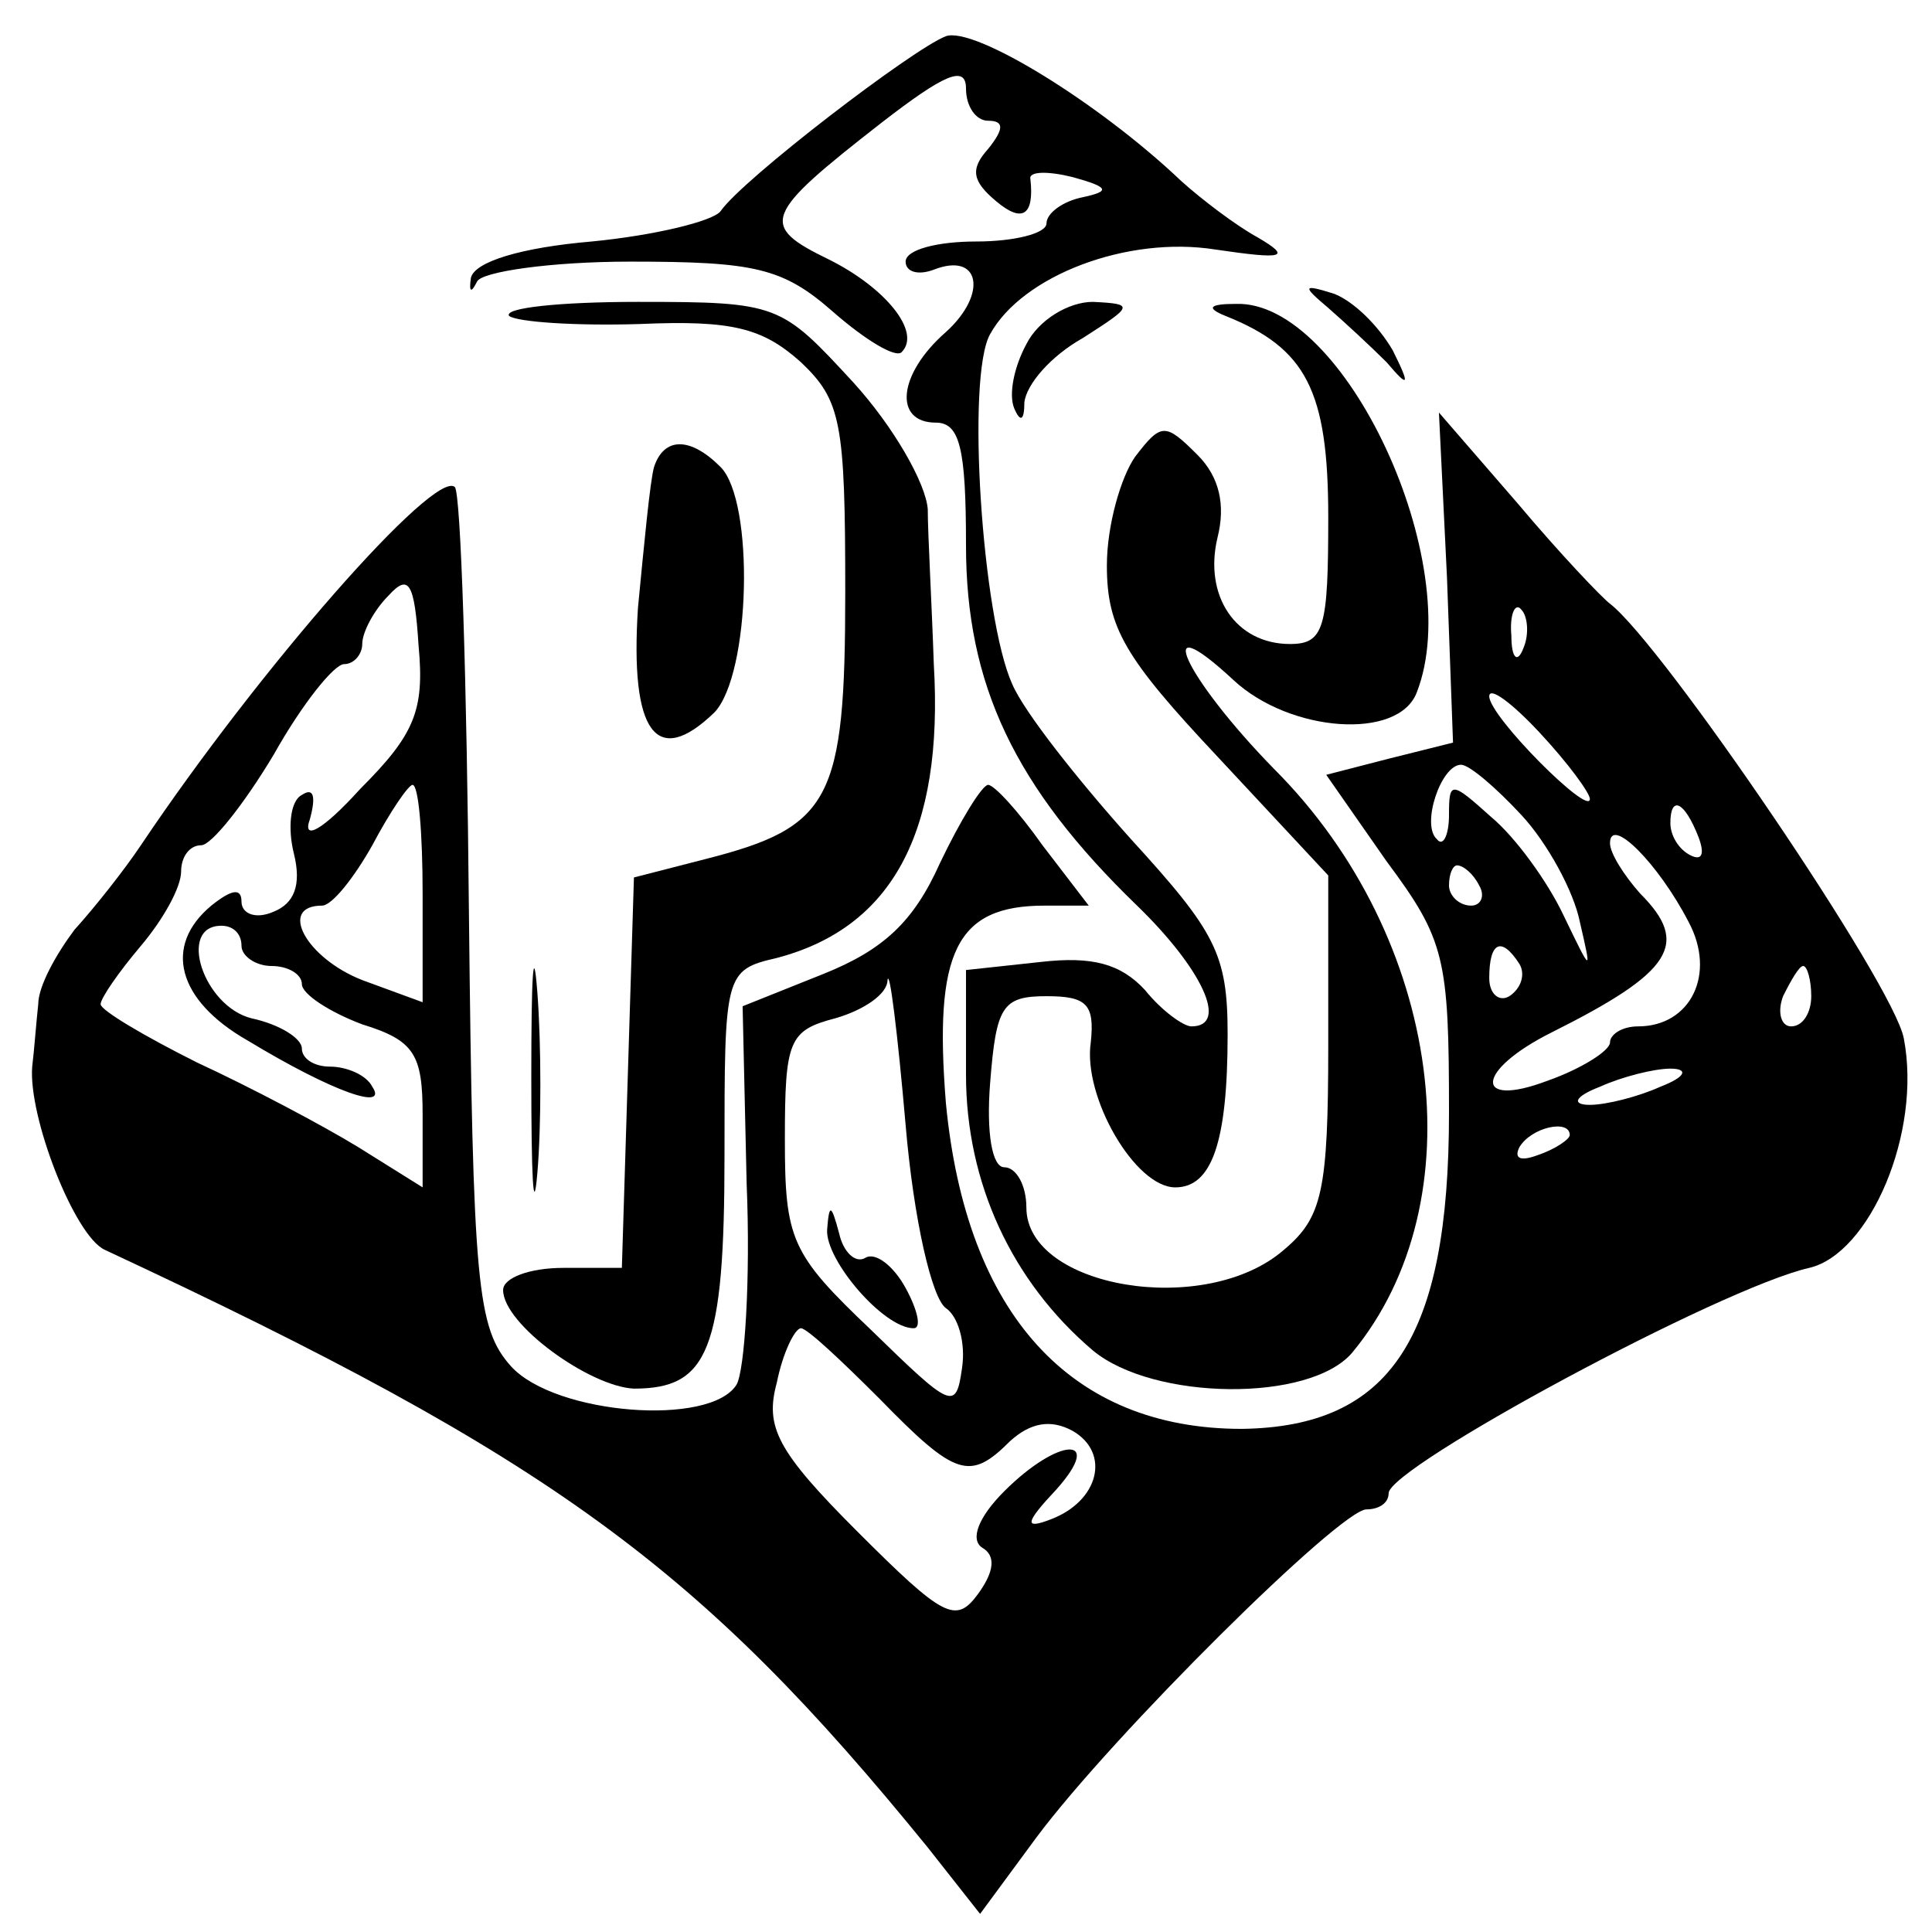 <svg version="1" xmlns="http://www.w3.org/2000/svg" width="128" height="128" viewBox="0 0 96 96"><path d="M47 1.8c-1.6.6-10.1 7.1-11.2 8.7-.4.5-3.3 1.2-6.4 1.5-3.5.3-5.8 1-6 1.8-.1.7 0 .8.3.2.2-.5 3.7-1 7.6-1 6.2 0 7.6.3 10.1 2.5 1.6 1.4 3.1 2.3 3.4 2 1-1-.8-3.2-3.6-4.6-3.5-1.7-3.3-2.2 2.6-6.8C46.9 3.7 48 3.2 48 4.4c0 .9.5 1.6 1.1 1.6.8 0 .8.4 0 1.4-.9 1-.8 1.6.4 2.6 1.3 1.1 1.9.7 1.7-1.1-.1-.4.9-.4 2.1-.1 1.8.5 1.9.7.5 1-1 .2-1.8.8-1.8 1.3s-1.6.9-3.5.9-3.5.4-3.5 1c0 .5.6.7 1.4.4 2.3-.9 2.7 1.2.6 3.1-2.4 2.1-2.6 4.5-.5 4.5 1.2 0 1.5 1.3 1.5 6.1 0 6.9 2.4 12 8.5 17.9 3.2 3.1 4.6 6 2.7 6-.4 0-1.5-.8-2.3-1.8-1.2-1.3-2.6-1.7-5.2-1.4l-3.7.4v5.2c0 5.4 2.3 10.3 6.3 13.7 3 2.5 10.8 2.6 12.9.1 6.2-7.5 4.5-20.6-3.9-29-4.4-4.5-6.2-8.3-2-4.4 2.8 2.6 8.2 3 9.1.6 2.5-6.4-3.6-19.5-9-19.3-1.3 0-1.5.2-.5.6 4 1.6 5.1 3.7 5.1 10 0 5.5-.2 6.3-1.9 6.3-2.7 0-4.3-2.4-3.6-5.3.4-1.6.1-3-1-4.1-1.6-1.6-1.8-1.6-3.1.1-.7 1-1.4 3.4-1.4 5.4 0 3.1.9 4.6 5.5 9.5l5.5 5.9v8.4c0 7.3-.3 8.6-2.2 10.2C59.9 65.5 51 64 51 60c0-1.1-.5-2-1.1-2-.6 0-.9-1.7-.7-4.2.3-3.8.6-4.3 2.8-4.3 2 0 2.4.4 2.2 2.3-.4 2.7 2.2 7.2 4.2 7.2 1.8 0 2.6-2.2 2.6-7.6 0-4-.6-5.1-4.8-9.7-2.6-2.9-5.3-6.3-5.9-7.7-1.5-3.3-2.3-15.3-1.1-17.4 1.6-2.9 6.8-4.9 11.2-4.2 3.4.5 3.8.4 2.1-.6-1.1-.6-2.8-1.9-3.8-2.8C54.6 5.1 48.4 1.3 47 1.8z"/><path d="M66 15.3c.8.7 2.1 1.9 2.9 2.7 1.1 1.3 1.2 1.2.3-.6-.7-1.2-1.9-2.4-2.9-2.8-1.6-.5-1.6-.4-.3.7zM25.3 15.7c.4.3 3.3.5 6.5.4 4.6-.2 6.1.2 8 1.9 2 1.9 2.2 3 2.2 11.4 0 10.4-.7 11.7-7 13.3l-3.5.9-.3 9.7-.3 9.7H28c-1.7 0-3 .5-3 1.1 0 1.7 4.3 4.8 6.5 4.9 3.7 0 4.5-1.9 4.5-11.6 0-9 0-9.2 2.6-9.8 5.7-1.5 8.3-6.2 7.8-14.6-.1-3-.3-6.5-.3-7.7-.1-1.3-1.7-4.1-3.7-6.3-3.6-3.9-3.7-4-10.7-4-3.9 0-6.7.3-6.4.7zM51 17.1c-.6 1.1-.9 2.5-.6 3.2.3.7.5.6.5-.3.1-.9 1.3-2.3 2.9-3.2 2.5-1.6 2.6-1.7.5-1.8-1.2 0-2.7.9-3.3 2.1z"/><path d="M71.9 28.7l.3 8.2-3.2.8-3.1.8 3 4.3c2.9 3.9 3.1 4.8 3.1 12.5 0 11.2-2.9 15.6-10.3 15.7C53.2 71 48 65.3 47 54.8c-.6-7.5.5-9.8 4.9-9.8h2.2l-2.3-3c-1.2-1.7-2.4-3-2.7-3-.3 0-1.4 1.8-2.4 3.9-1.3 2.9-2.8 4.3-5.8 5.5l-4 1.6.2 8.8c.2 4.8-.1 9.3-.5 10-1.3 2.1-9 1.5-11.2-.9-1.7-1.9-1.9-4-2.1-22.6-.1-11.3-.4-20.8-.7-21.1-1-.9-9.7 9-15.6 17.8-.8 1.2-2.3 3.1-3.3 4.2-.9 1.2-1.8 2.8-1.8 3.7-.1.9-.2 2.3-.3 3.1-.2 2.5 2.1 8.4 3.6 9.1 22.3 10.4 29.6 15.8 40.9 29.7l2.6 3.3 2.8-3.8C55.3 86.2 66.6 75 67.9 75c.6 0 1.1-.3 1.1-.8C69 72.9 85.5 64 89.9 63c3-.7 5.6-6.7 4.7-11.4C94.1 48.9 82.6 32 80 30c-.4-.3-2.5-2.5-4.6-5l-3.9-4.5.4 8.2zm-54 10.5c-1.9 2.1-2.9 2.6-2.5 1.5.3-1.1.2-1.6-.4-1.2-.6.3-.7 1.7-.4 2.9.4 1.6 0 2.5-1 2.9-.9.4-1.6.1-1.6-.5 0-.7-.5-.6-1.5.2-2.4 2-1.7 4.7 1.8 6.7 4.3 2.6 7 3.5 6.2 2.3-.3-.6-1.3-1-2.1-1s-1.4-.4-1.4-.9-1.1-1.2-2.5-1.5C10.1 50 8.8 46 11 46c.6 0 1 .4 1 1 0 .5.7 1 1.5 1s1.5.4 1.5.9 1.4 1.4 3 2c2.6.8 3 1.5 3 4.5V59l-3.2-2c-1.8-1.1-5.4-3-8-4.2C7.2 51.5 5 50.2 5 49.9c0-.3.9-1.6 2-2.9 1.1-1.3 2-2.9 2-3.7 0-.7.4-1.3 1-1.3.5 0 2.1-2 3.6-4.5 1.4-2.5 3-4.5 3.5-4.5s.9-.5.9-1c0-.6.6-1.7 1.3-2.4 1-1.1 1.3-.7 1.5 2.5.3 3.2-.2 4.4-2.9 7.1zm57.8-7c-.3.8-.6.5-.6-.6-.1-1.1.2-1.7.5-1.3.3.3.4 1.2.1 1.9zm3.3 7.5c0 .9-5-4.1-5-5.1 0-.5 1.1.3 2.5 1.8s2.5 3 2.5 3.3zm-3.4.8c1.3 1.4 2.6 3.8 2.9 5.3.6 2.6.6 2.6-.8-.3-.8-1.7-2.4-3.9-3.6-4.9-2-1.8-2.1-1.8-2.1-.1 0 1-.3 1.6-.6 1.2-.8-.7.2-3.7 1.2-3.7.4 0 1.7 1.1 3 2.5zM21 44.4v5.4l-3-1.1c-2.8-1.1-4.2-3.7-2-3.7.5 0 1.6-1.4 2.5-3 .9-1.7 1.8-3 2-3 .3 0 .5 2.4.5 5.4zm63.4-2.8c.3.8.2 1.2-.4.9-.6-.3-1-1-1-1.6 0-1.4.7-1.1 1.4.7zm-.5 4.2c1.4 2.6.1 5.2-2.5 5.2-.8 0-1.4.4-1.4.8s-1.4 1.3-3.1 1.9c-3.7 1.4-3.6-.5.2-2.4 6-3 6.9-4.4 4.4-6.9-.8-.9-1.5-2-1.5-2.5 0-1.4 2.4 1 3.9 3.9zM73.5 44c.3.5.1 1-.4 1-.6 0-1.1-.5-1.1-1 0-.6.2-1 .4-1 .3 0 .8.4 1.1 1zm2 3.9c.3.5.1 1.2-.5 1.6-.5.3-1-.1-1-.9 0-1.8.6-2.1 1.5-.7zM47 65c.6.4 1 1.7.8 3-.3 2.1-.5 2-4.5-1.9-4-3.8-4.3-4.5-4.3-9.5 0-4.9.2-5.4 2.5-6 1.4-.4 2.6-1.2 2.6-1.9.1-.6.5 2.6.9 7.2.4 4.7 1.3 8.6 2 9.1zm43-15.5c0 .8-.4 1.5-1 1.5-.5 0-.7-.7-.4-1.5.4-.8.8-1.5 1-1.5.2 0 .4.7.4 1.5zM82.5 54c-1.1.5-2.7.9-3.5.9-.9 0-.8-.4.5-.9 1.1-.5 2.7-.9 3.5-.9.9 0 .8.4-.5.9zM78 56.4c0 .2-.7.7-1.6 1-.8.3-1.2.2-.9-.4.6-1 2.5-1.4 2.5-.6zM43.7 69.5c3.8 3.9 4.5 4.1 6.5 2.1 1-.9 2-1.1 3.1-.5 1.9 1.1 1.3 3.5-1.1 4.4-1.3.5-1.3.2.3-1.5 2.4-2.7.1-2.6-2.6.1-1.3 1.3-1.7 2.4-1.1 2.8.7.4.6 1.2-.2 2.3-1.1 1.5-1.7 1.2-6-3.1-4-4-4.6-5.2-4-7.4.3-1.5.9-2.7 1.2-2.7.3 0 2 1.6 3.9 3.5z"/><path d="M41.1 61.1c-.1 1.5 2.8 4.9 4.3 4.9.4 0 .2-.9-.4-2-.6-1.1-1.5-1.8-2-1.5-.5.3-1.1-.3-1.3-1.2-.4-1.5-.5-1.5-.6-.2zM32.5 23.2c-.2.7-.5 3.9-.8 7-.4 6.2.9 8 3.8 5.2 1.8-1.9 2-10.5.3-12.2-1.5-1.5-2.8-1.5-3.3 0zM26.4 53.5c0 4.9.1 7.1.3 4.8.2-2.3.2-6.4 0-9-.2-2.6-.3-.8-.3 4.2z"/></svg>